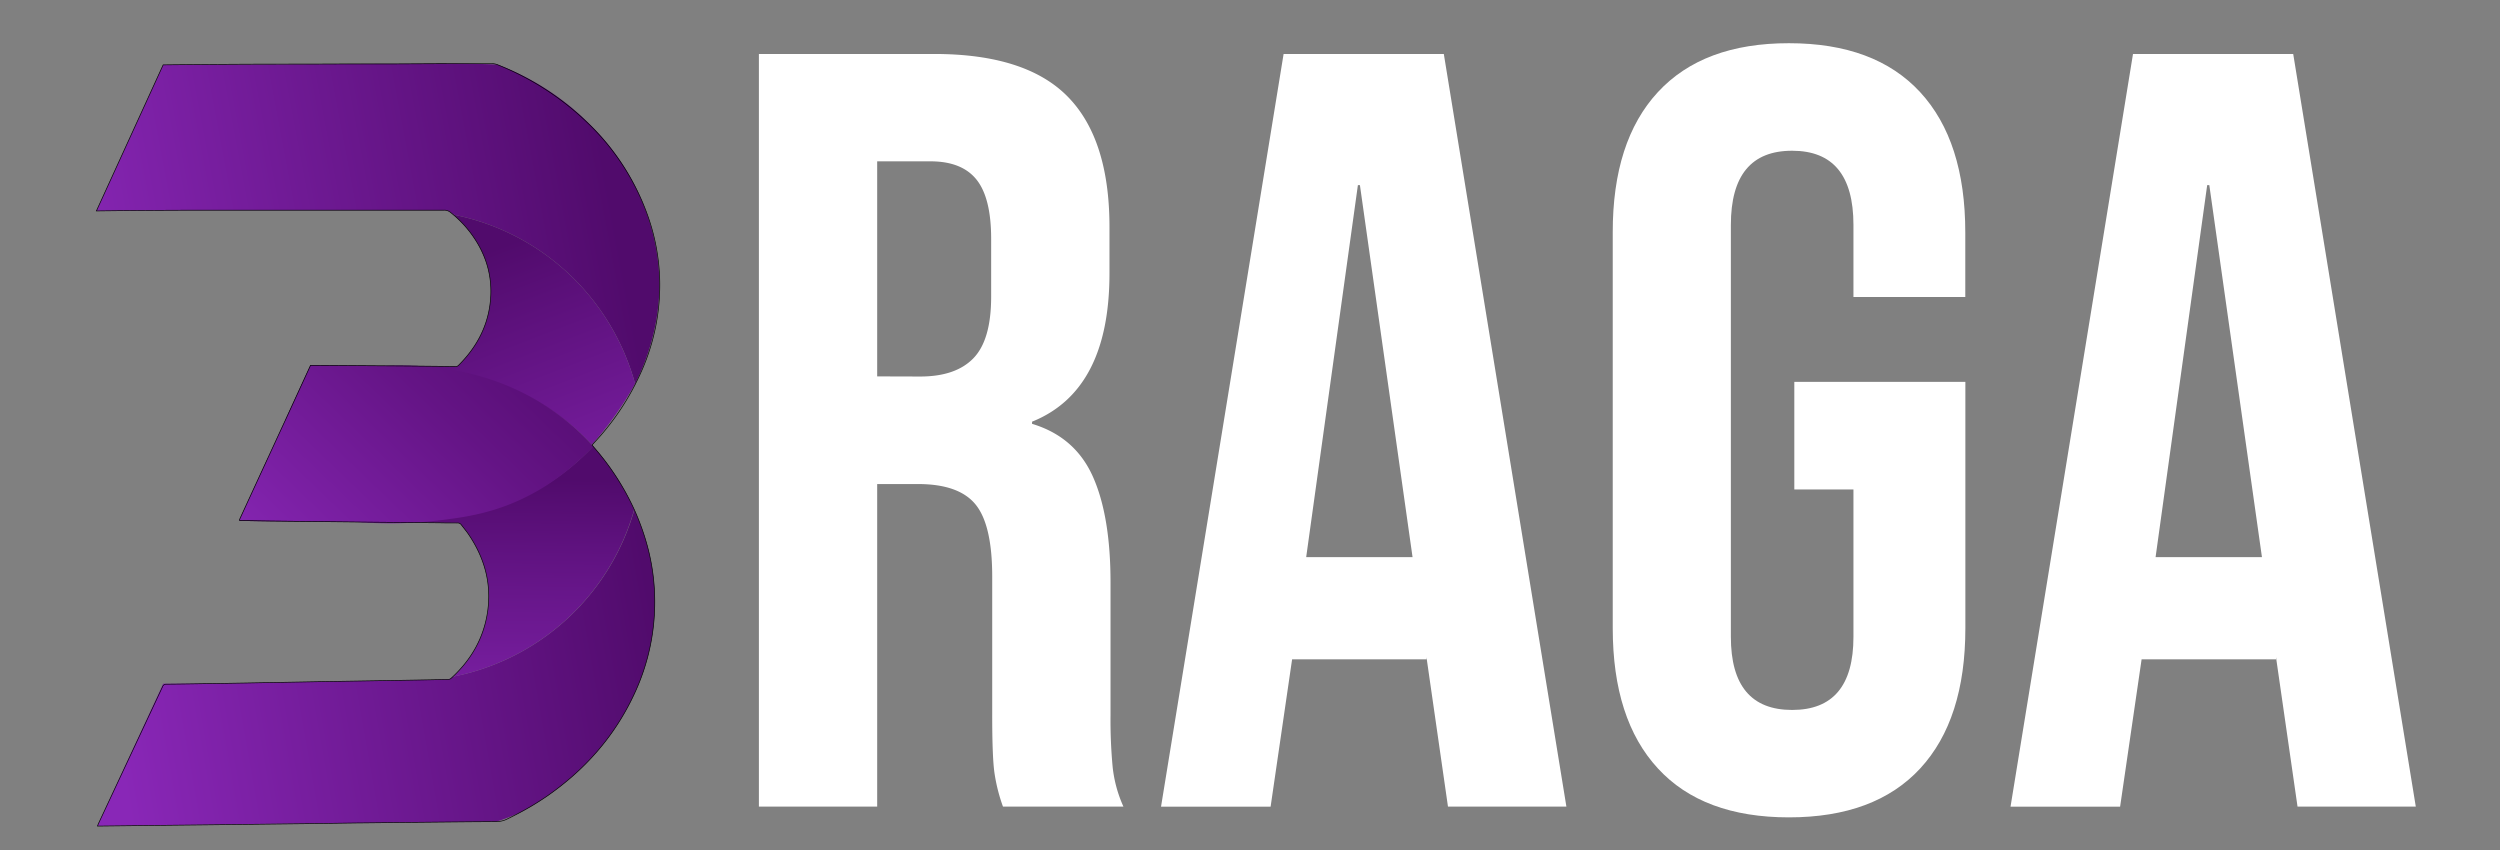 <svg id="Camada_1" data-name="Camada 1" xmlns="http://www.w3.org/2000/svg" xmlns:xlink="http://www.w3.org/1999/xlink" viewBox="0 0 950 323"><rect x="0" y="0" width="950" height="323" fill="#808080" stroke="none"/><defs><style>.cls-1{fill:#fff;}.cls-2{fill:url(#Gradiente_sem_nome_56);}.cls-3{fill:url(#Gradiente_sem_nome_42);}.cls-4{fill:url(#Gradiente_sem_nome_52);}.cls-5{fill:url(#Gradiente_sem_nome_48);}.cls-6{fill:url(#Gradiente_sem_nome_50);}.cls-7{fill:none;stroke:#000;stroke-miterlimit:10;stroke-width:0.25px;}</style><linearGradient id="Gradiente_sem_nome_56" x1="44.2" y1="283.13" x2="252.73" y2="246.31" gradientUnits="userSpaceOnUse"><stop offset="0" stop-color="#8927b7"/><stop offset="0.99" stop-color="#510b6c"/></linearGradient><linearGradient id="Gradiente_sem_nome_42" x1="20.14" y1="110.02" x2="231.45" y2="70.22" gradientUnits="userSpaceOnUse"><stop offset="0" stop-color="#8927b7"/><stop offset="1" stop-color="#510b6c"/></linearGradient><linearGradient id="Gradiente_sem_nome_52" x1="163.8" y1="332.81" x2="166.59" y2="182.75" gradientTransform="translate(-0.79 -0.97) rotate(-0.13)" gradientUnits="userSpaceOnUse"><stop offset="0" stop-color="#8927b7"/><stop offset="0.2" stop-color="#8425b1"/><stop offset="0.48" stop-color="#771e9f"/><stop offset="0.8" stop-color="#611382"/><stop offset="1" stop-color="#510b6c"/></linearGradient><linearGradient id="Gradiente_sem_nome_48" x1="157.19" y1="106.34" x2="206.1" y2="232.94" gradientUnits="userSpaceOnUse"><stop offset="0" stop-color="#510b6c"/><stop offset="0.8" stop-color="#7e21a8"/><stop offset="1" stop-color="#8927b7"/></linearGradient><linearGradient id="Gradiente_sem_nome_50" x1="100.66" y1="228.28" x2="209.88" y2="114.52" gradientUnits="userSpaceOnUse"><stop offset="0" stop-color="#8927b7"/><stop offset="0.63" stop-color="#641485"/><stop offset="1" stop-color="#510b6c"/></linearGradient></defs><path class="cls-1" d="M288.38,20.51H355q34.72,0,50.66,16.14t15.94,49.64v17.57q0,44.54-29.42,56.38v.82q16.33,4.91,23.09,20T422,221.53v50.25a190.41,190.41,0,0,0,.82,19.82,49.42,49.42,0,0,0,4.08,14.91H381.13a65.2,65.2,0,0,1-3.27-13.07q-.83-6.13-.82-22.06v-52.3q0-19.62-6.33-27.38t-21.86-7.76H333.33V306.51H288.38Zm61.29,122.57q13.49,0,20.22-6.94t6.75-23.29V90.78q0-15.52-5.52-22.47t-17.36-7H333.33v81.72Z"/><path class="cls-1" d="M487.77,20.51h60.88l46.58,286h-45l-8.17-56.79v.82H491l-8.17,56H441.19Zm49,191.21-20-141.37H516L496.35,211.72Z"/><path class="cls-1" d="M630,292q-17.16-18.58-17.16-53.32V88.33Q612.79,53.61,630,35T679.8,16.42q32.69,0,49.85,18.59t17.16,53.32v24.52h-42.5V85.47q0-28.18-23.29-28.19T657.73,85.47V242q0,27.78,23.29,27.78T704.31,242V186H681.84V145.12h65v93.57q0,34.74-17.16,53.32T679.8,310.6Q647.1,310.6,630,292Z"/><path class="cls-1" d="M810.54,20.51h60.88l46.58,286H873.06l-8.18-56.79v.82H813.81l-8.17,56H764Zm49,191.21-20-141.37h-.81L819.12,211.72Z"/><path class="cls-2" d="M248.74,225.44a82.29,82.29,0,0,1-8.11,39.11c-7.44,15.65-18.59,28.14-32.79,38a104.52,104.52,0,0,1-10.5,6.34,85.43,85.43,0,0,1-8.63,3.32h-.51l-9.84.07-23,.23-19,.22-36,.35-63.38.79L62,259.79c14.4,0,24.65-.13,31.5-.25l16.38-.3,12.89-.23,23.17-.38,3.09-.05c11.94-.21,11.64-.22,11.85-.21,3.11.16,6.24-.23,9.36-.18A1.79,1.79,0,0,0,171,258a2.07,2.07,0,0,0,.41-.27l.63-.59a89.56,89.56,0,0,0,69-63.37A93.32,93.32,0,0,1,245.28,205,81,81,0,0,1,248.74,225.44Z"/><path class="cls-3" d="M250.62,108.84A85.81,85.81,0,0,1,242,144.52c-.27.56-.5,1-.66,1.33a89.58,89.58,0,0,0-69.09-64.29c-.36-.31-.73-.61-1.11-.91a3.68,3.68,0,0,0-2.48-.78l-13.65,0H115.52l-27.27,0c-11.75,0-28.84.08-51.62.3L62,24.65l81.65-.4,6,0c13.89-.06,16.57-.11,20.47-.11,4.51,0,10.93.07,18.81.36a98,98,0,0,1,34.72,22.26A89.74,89.74,0,0,1,246.43,83,83.49,83.49,0,0,1,250.62,108.84Z"/><path class="cls-4" d="M225.81,170.06A96.85,96.85,0,0,1,241,193.62a89.54,89.54,0,0,1-68.86,63.52C179.4,250.29,184,242,185.38,232c1.42-10.62-1.39-20.22-7.34-29-.85-1.24-1.84-2.38-2.74-3.59a1.73,1.73,0,0,0-1.54-.73c-2.22,0-4.45,0-6.67-.05l-23.74-.17q-10.12-.08-20.24-.18t-20.23-.18c-3.77,0-7.54-.11-11.31-.16l-.54,0L91,197.8a.15.15,0,0,1,0-.11,3.31,3.31,0,0,1,.18-.53l10.71-23.35a87.45,87.45,0,0,0,123.53-4.27Z"/><path class="cls-5" d="M241.34,145.85a134.87,134.87,0,0,1-15.7,22.31c-.24.29-.49.57-.74.85a85.61,85.61,0,0,0-63.2-27.47,87.05,87.05,0,0,0-53.31,18.12L118,138.82h1.11q16.11.12,32.23.23,10.85.09,21.7.22a1.4,1.4,0,0,0,1.13-.38c6.47-6.39,10.77-14,12-23,1.38-10.08-1.22-19.19-7.31-27.33a42.9,42.9,0,0,0-6.63-7A89.58,89.58,0,0,1,241.34,145.85Z"/><path class="cls-6" d="M224.9,169l.56.66c-13.66,14.45-27.29,20.49-34.91,23.14-9.05,3.15-17.15,4.14-23.68,4.94a153.71,153.71,0,0,1-31.14.62L91,197.62q7.05-15.48,14.16-31,6.41-13.93,12.85-27.84l27.22.28c12.74-.75,39.81-.39,64.61,16.81A91.13,91.13,0,0,1,224.9,169Z"/><path class="cls-7" d="M136.39,312.72H136L116.3,313l-19.44.23-19.67.23-19.79.22-19.56.23h-.79c.15-.41.25-.72.39-1Q49.61,286.91,61.75,261a1.44,1.44,0,0,1,1.53-1c5.51-.05,11-.15,16.54-.24h.75l12.89-.22,16.38-.3,12.89-.23,23.17-.38,3.09-.05,9.79-.17,5.55-.11,5.87-.11a1.76,1.76,0,0,0,1.23-.44l.63-.59c7.26-6.84,11.91-15.09,13.28-25.1,1.45-10.63-1.34-20.23-7.28-29-.84-1.24-1.83-2.39-2.73-3.6a1.73,1.73,0,0,0-1.54-.73c-2.22,0-4.44,0-6.67-.06l-23.74-.23-20.23-.22L102.91,198c-3.77-.05-7.54-.13-11.3-.19l-.54,0a.88.88,0,0,1-.07-.13s0-.07,0-.1a4.76,4.76,0,0,1,.19-.53q5.37-11.67,10.76-23.33,3.22-7,6.46-14L118,138.82h1.11q16.11.12,32.23.23,10.85.09,21.7.22a1.4,1.4,0,0,0,1.13-.38c6.47-6.39,10.77-14,12-23,1.38-10.08-1.22-19.19-7.31-27.33a42.9,42.9,0,0,0-6.63-7c-.36-.31-.73-.61-1.11-.91a3.68,3.68,0,0,0-2.48-.78l-13.65,0H139.14l-50.89,0H79.49c-18.56,0-33.27.17-42.86.29L62,24.65c19.88-.21,33.7-.28,42.84-.29,16.08,0,20.52-.05,29.4-.07l9.41,0,6,0,20.47-.11,8.92,0h7.93a5.51,5.51,0,0,1,2,.38,104.85,104.85,0,0,1,33.21,21.08l.47.45a90.74,90.74,0,0,1,23.89,37,79.48,79.48,0,0,1,4.12,22.14,80.64,80.64,0,0,1-8,38.22c-.19.4-.38.8-.58,1.2l-.66,1.33a96.34,96.34,0,0,1-15.7,22.31l-.53.61-.21.24.56.66.45.52a97.37,97.37,0,0,1,15.16,23.6A93.32,93.32,0,0,1,245.28,205a81,81,0,0,1,3.46,20.44,82.29,82.29,0,0,1-8.11,39.11c-7.44,15.65-18.59,28.14-32.79,38a104.52,104.52,0,0,1-10.5,6.34q-2.37,1.26-4.78,2.43a9.34,9.34,0,0,1-3.85.89h-.51l-9.84.07-23,.23Z"/></svg>